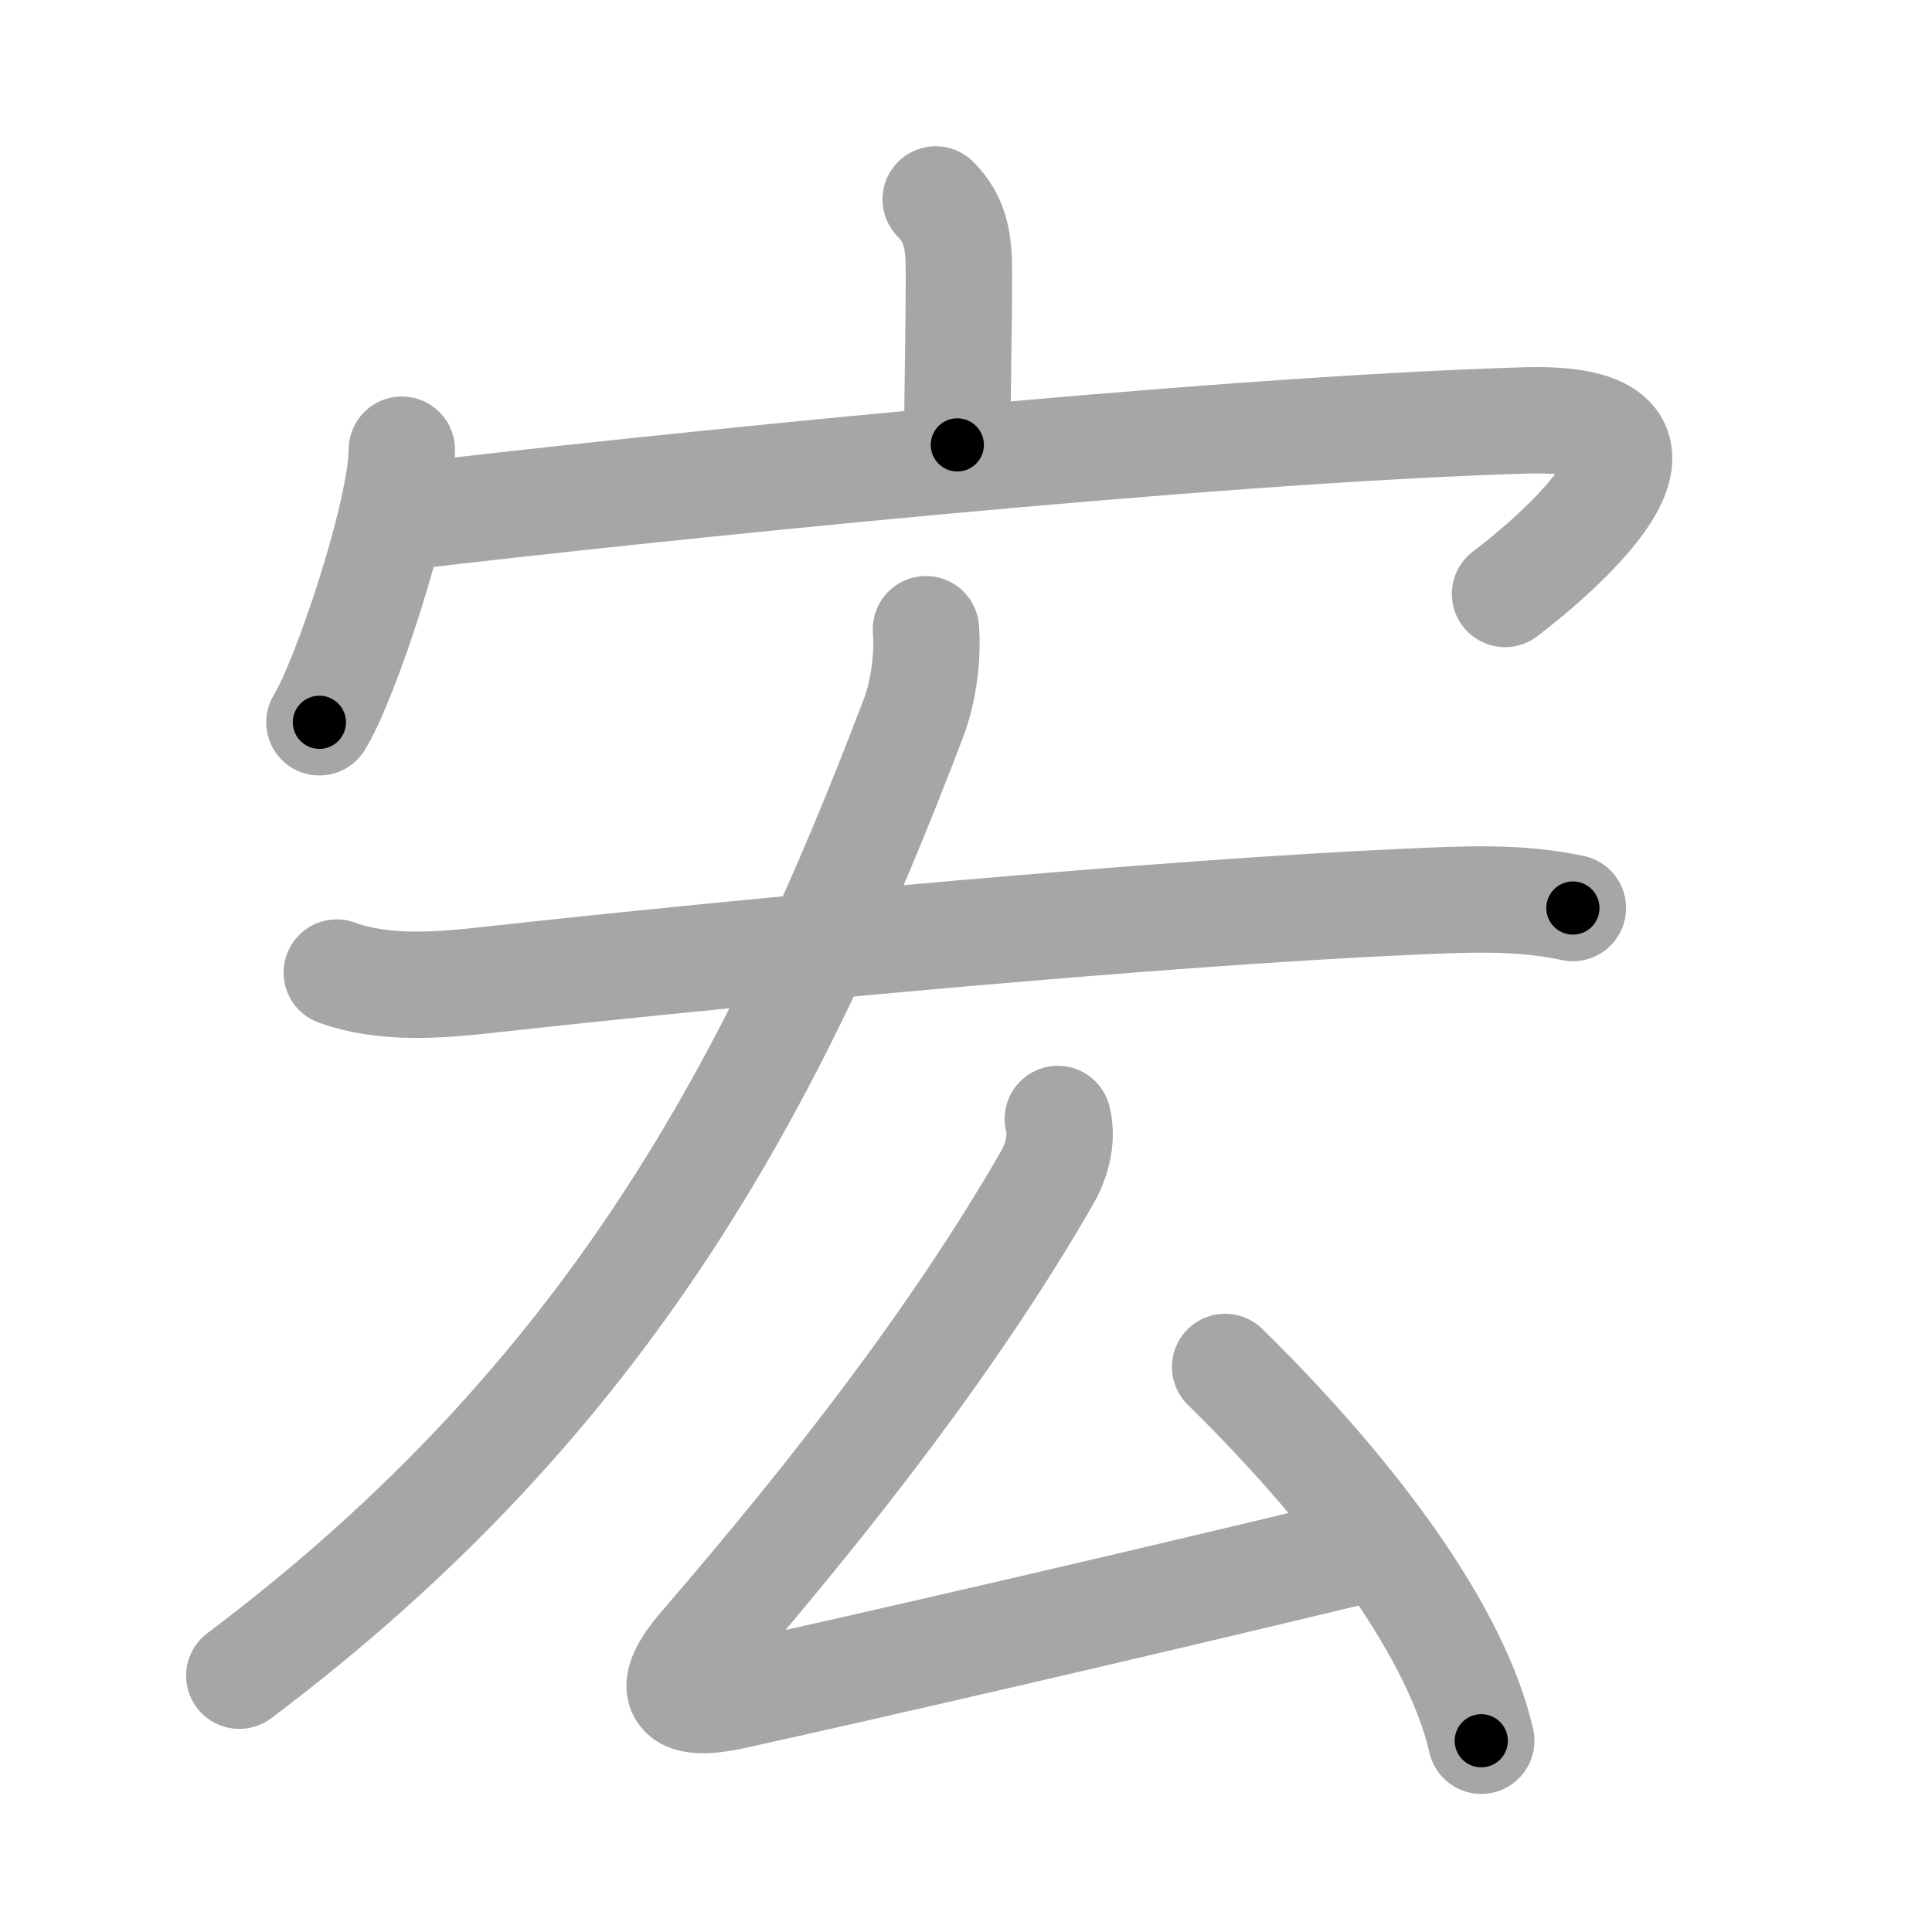 <svg xmlns="http://www.w3.org/2000/svg" viewBox="0 0 109 109" id="5b8f"><g fill="none" stroke="#a6a6a6" stroke-width="6" stroke-linecap="round" stroke-linejoin="round"><g><g><path d="M52.79,11.25c1.17,1.17,1.31,2.5,1.31,4.1c0,3.46-0.09,6.6-0.09,9.75" /><g><path d="M22.67,25.37c0,3.48-3.2,13.06-4.65,15.38" /><path d="M23.3,29.1c12.45-1.47,44.7-4.85,62.76-5.38c10.78-0.32,2.31,7.16-1.15,9.79" /></g></g><g><path d="M19,54.87c2.72,0.99,5.87,0.71,8.65,0.4c14.97-1.65,38.16-3.79,51.71-4.39c3.13-0.14,6.31-0.32,9.38,0.35" /><path d="M52.24,35.5c0.11,1.44-0.09,3.4-0.71,5.03C43.8,60.81,34.5,78.75,13.5,94.54" /><g><path d="M59.68,63.13c0.32,1.25-0.16,2.54-0.6,3.31C54,75.25,47.25,84,39.6,92.87c-2.15,2.49-1.55,3.56,1.83,2.81c8.7-1.93,21.2-4.81,34.55-8.02" /><path d="M69.12,77.12c7.75,7.62,13.12,15.25,14.45,21.09" /></g></g></g></g><g fill="none" stroke="#000" stroke-width="3" stroke-linecap="round" stroke-linejoin="round"><path d="M52.79,11.25c1.17,1.17,1.31,2.5,1.31,4.1c0,3.46-0.09,6.6-0.09,9.75" stroke-dasharray="14.189" stroke-dashoffset="14.189"><animate attributeName="stroke-dashoffset" values="14.189;14.189;0" dur="0.284s" fill="freeze" begin="0s;5b8f.click" /></path><path d="M22.67,25.37c0,3.48-3.2,13.06-4.65,15.38" stroke-dasharray="16.156" stroke-dashoffset="16.156"><animate attributeName="stroke-dashoffset" values="16.156" fill="freeze" begin="5b8f.click" /><animate attributeName="stroke-dashoffset" values="16.156;16.156;0" keyTimes="0;0.637;1" dur="0.446s" fill="freeze" begin="0s;5b8f.click" /></path><path d="M23.3,29.1c12.45-1.47,44.7-4.85,62.76-5.38c10.78-0.32,2.31,7.16-1.15,9.79" stroke-dasharray="79.537" stroke-dashoffset="79.537"><animate attributeName="stroke-dashoffset" values="79.537" fill="freeze" begin="5b8f.click" /><animate attributeName="stroke-dashoffset" values="79.537;79.537;0" keyTimes="0;0.427;1" dur="1.044s" fill="freeze" begin="0s;5b8f.click" /></path><path d="M19,54.87c2.72,0.99,5.87,0.71,8.65,0.4c14.97-1.65,38.16-3.79,51.71-4.39c3.13-0.14,6.31-0.32,9.38,0.35" stroke-dasharray="70.057" stroke-dashoffset="70.057"><animate attributeName="stroke-dashoffset" values="70.057" fill="freeze" begin="5b8f.click" /><animate attributeName="stroke-dashoffset" values="70.057;70.057;0" keyTimes="0;0.665;1" dur="1.571s" fill="freeze" begin="0s;5b8f.click" /></path><path d="M52.24,35.5c0.11,1.44-0.09,3.4-0.71,5.03C43.8,60.81,34.5,78.75,13.5,94.54" stroke-dasharray="72.183" stroke-dashoffset="72.183"><animate attributeName="stroke-dashoffset" values="72.183" fill="freeze" begin="5b8f.click" /><animate attributeName="stroke-dashoffset" values="72.183;72.183;0" keyTimes="0;0.743;1" dur="2.114s" fill="freeze" begin="0s;5b8f.click" /></path><path d="M59.68,63.13c0.32,1.25-0.16,2.54-0.6,3.31C54,75.25,47.25,84,39.6,92.87c-2.15,2.49-1.55,3.56,1.83,2.81c8.7-1.93,21.2-4.81,34.55-8.02" stroke-dasharray="77.939" stroke-dashoffset="77.939"><animate attributeName="stroke-dashoffset" values="77.939" fill="freeze" begin="5b8f.click" /><animate attributeName="stroke-dashoffset" values="77.939;77.939;0" keyTimes="0;0.783;1" dur="2.7s" fill="freeze" begin="0s;5b8f.click" /></path><path d="M69.12,77.12c7.75,7.62,13.12,15.25,14.45,21.09" stroke-dasharray="25.857" stroke-dashoffset="25.857"><animate attributeName="stroke-dashoffset" values="25.857" fill="freeze" begin="5b8f.click" /><animate attributeName="stroke-dashoffset" values="25.857;25.857;0" keyTimes="0;0.912;1" dur="2.959s" fill="freeze" begin="0s;5b8f.click" /></path></g></svg>